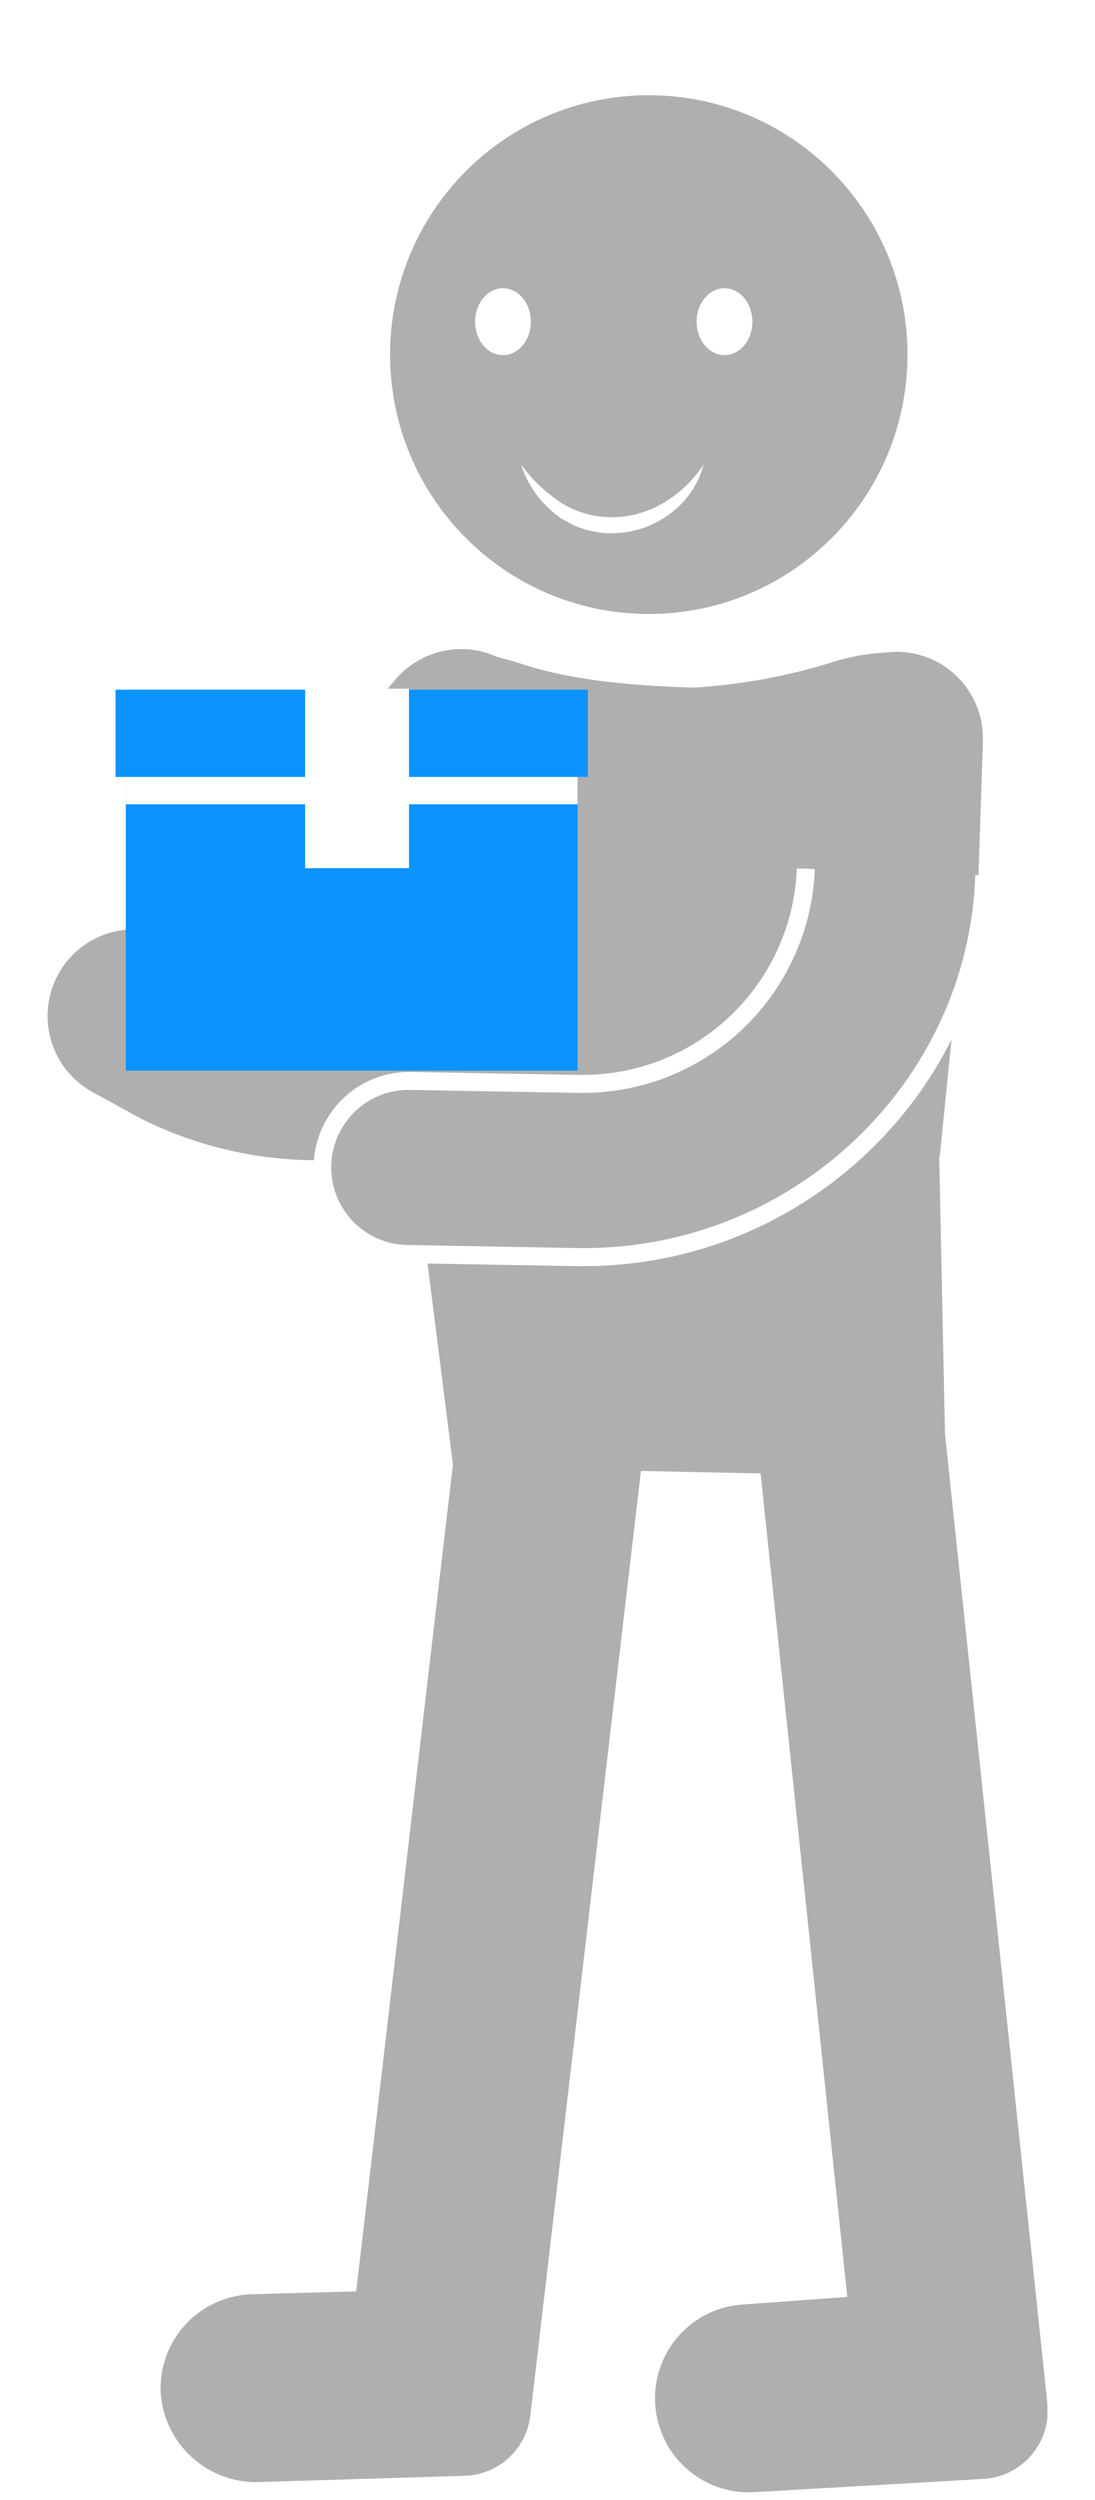 <svg width="92" height="210" viewBox="0 0 92 210" fill="none" xmlns="http://www.w3.org/2000/svg">
<g clip-path="url(#clip0_249_913)" filter="url(#filter0_dd_249_913)">
<path d="M26.592 89.465C21.441 89.469 16.361 88.257 11.763 85.927L11.536 85.806L7.749 83.726C6.914 83.264 6.178 82.642 5.583 81.895C4.987 81.148 4.545 80.291 4.28 79.373C4.015 78.455 3.933 77.493 4.039 76.543C4.145 75.593 4.437 74.674 4.897 73.837C5.358 73 5.978 72.262 6.723 71.665C7.468 71.069 8.323 70.625 9.239 70.359C10.155 70.094 11.114 70.012 12.062 70.118C13.009 70.224 13.927 70.516 14.762 70.978L18.413 72.99C22.784 75.147 27.821 75.513 32.456 74.011C37.092 72.508 40.962 69.256 43.247 64.942L48.435 55.034C49.33 53.323 50.866 52.038 52.706 51.462C54.546 50.886 56.539 51.066 58.246 51.963C59.954 52.86 61.236 54.401 61.81 56.245C62.385 58.09 62.205 60.087 61.31 61.799L56.114 71.669C53.278 77.05 49.028 81.552 43.825 84.688C38.622 87.824 32.663 89.476 26.592 89.465Z" fill="#AFAFAF"/>
<path d="M82.334 55.505C82.449 54.383 82.322 53.249 81.962 52.181C81.602 51.112 81.017 50.133 80.248 49.311C79.478 48.488 78.541 47.841 77.5 47.412C76.46 46.983 75.339 46.784 74.215 46.827C72.623 46.926 71.052 47.238 69.542 47.753C65.868 48.858 62.079 49.533 58.25 49.765C53.259 49.605 48.161 49.203 43.754 47.753C42.244 47.238 40.672 46.926 39.081 46.827C37.956 46.784 36.836 46.983 35.795 47.412C34.755 47.841 33.818 48.488 33.048 49.311C32.278 50.133 31.694 51.112 31.334 52.181C30.974 53.249 30.847 54.383 30.962 55.505L31.265 58.542H30.909L32.711 72.686L38.081 115.248L79.471 116.099L78.911 89.1H78.964L82.334 55.505Z" fill="#AFAFAF"/>
<path d="M88.001 193.923L77.791 97.243C77.597 95.151 76.595 93.218 74.999 91.855C73.403 90.492 71.34 89.808 69.248 89.947C68.206 90.038 67.192 90.337 66.266 90.825C65.34 91.313 64.52 91.981 63.854 92.791C63.189 93.6 62.691 94.534 62.389 95.538C62.088 96.543 61.989 97.597 62.099 98.64L71.187 184.957L62.53 185.587C61.497 185.637 60.483 185.89 59.548 186.333C58.612 186.775 57.772 187.398 57.077 188.166C56.381 188.934 55.843 189.831 55.494 190.807C55.144 191.784 54.99 192.819 55.04 193.855C55.09 194.891 55.342 195.907 55.784 196.845C56.225 197.783 56.847 198.625 57.612 199.322C58.378 200.019 59.274 200.558 60.247 200.909C61.221 201.259 62.254 201.414 63.288 201.364L82.608 200.248C83.383 200.207 84.142 200.008 84.838 199.664C85.534 199.32 86.154 198.837 86.658 198.245C87.162 197.654 87.541 196.966 87.772 196.223C88.003 195.48 88.081 194.697 88.001 193.923Z" fill="#AFAFAF"/>
<path d="M39.037 199.986C40.41 199.947 41.723 199.413 42.737 198.484C43.751 197.554 44.397 196.29 44.558 194.922L55.548 101.082C55.792 99.002 55.201 96.91 53.907 95.266C52.612 93.622 50.719 92.561 48.644 92.317C46.569 92.072 44.482 92.664 42.843 93.961C41.203 95.259 40.144 97.157 39.9 99.237L29.926 184.491L21.14 184.733C20.096 184.766 19.068 185.005 18.117 185.439C17.166 185.872 16.31 186.491 15.599 187.259C14.888 188.027 14.336 188.928 13.976 189.911C13.615 190.895 13.453 191.94 13.498 192.986C13.635 195.081 14.582 197.04 16.138 198.446C17.695 199.851 19.736 200.592 21.829 200.51L39.037 199.986Z" fill="#AFAFAF"/>
<path d="M54.51 43.579C42.505 43.579 32.773 33.823 32.773 21.789C32.773 9.755 42.505 -0.001 54.51 -0.001C66.514 -0.001 76.246 9.755 76.246 21.789C76.246 33.823 66.514 43.579 54.51 43.579Z" fill="#AFAFAF"/>
<path d="M32.06 96.98C30.408 96.437 29.006 95.317 28.109 93.825C27.212 92.332 26.879 90.567 27.17 88.849C27.462 87.132 28.359 85.576 29.698 84.465C31.038 83.355 32.73 82.763 34.468 82.798L48.722 83.048C53.613 83.115 58.337 81.262 61.883 77.884C65.43 74.506 67.518 69.872 67.701 64.971L68.08 53.788C68.144 51.86 68.97 50.036 70.376 48.719C71.781 47.401 73.651 46.697 75.574 46.761C77.498 46.826 79.317 47.653 80.631 49.062C81.946 50.471 82.648 52.346 82.584 54.274L82.213 65.465C81.882 74.174 78.168 82.409 71.864 88.412C65.56 94.415 57.166 97.71 48.472 97.595L34.226 97.345C33.489 97.338 32.758 97.215 32.06 96.98Z" fill="#AFAFAF"/>
<path d="M49.074 98.365C67.471 98.365 82.823 83.773 83.459 65.559L81.944 65.506C81.361 82.908 66.683 96.847 49.097 96.847H48.514L34.23 96.589C33.573 96.58 32.922 96.47 32.299 96.262C30.819 95.775 29.563 94.772 28.759 93.434C27.955 92.097 27.658 90.515 27.92 88.976C28.183 87.436 28.988 86.043 30.189 85.049C31.39 84.055 32.907 83.527 34.465 83.561L48.718 83.811H49.052C54.082 83.789 58.909 81.821 62.526 78.317C66.143 74.813 68.27 70.044 68.463 65.005L66.948 64.952C66.772 69.599 64.812 73.999 61.478 77.231C58.143 80.464 53.691 82.28 49.052 82.3H48.741L34.487 82.05C32.574 82.022 30.714 82.68 29.242 83.906C27.771 85.133 26.786 86.846 26.464 88.737C26.142 90.628 26.505 92.571 27.488 94.217C28.47 95.863 30.007 97.103 31.821 97.713C32.593 97.963 33.397 98.099 34.207 98.115L48.461 98.365H49.074Z" fill="white"/>
<path d="M42.132 47.367C40.431 46.467 38.443 46.282 36.605 46.851C34.767 47.421 33.23 48.699 32.332 50.404L27.136 60.273C25.122 64.11 21.831 67.118 17.836 68.777L17.881 70.5C17.98 74.957 18.086 79.421 18.252 83.87C22.864 82.784 27.191 80.719 30.94 77.816C34.69 74.913 37.775 71.237 39.989 67.038L45.177 57.168C46.066 55.463 46.245 53.474 45.674 51.637C45.103 49.8 43.83 48.264 42.132 47.367Z" fill="#AFAFAF"/>
<path d="M48.528 81.942H10.568L10.568 49.941L48.528 49.941L48.528 81.942Z" fill="#0A93FD"/>
<path d="M48.528 59.568L10.568 59.568L10.568 49.949L48.528 49.949V59.568Z" fill="white"/>
<path d="M49.391 57.267L9.705 57.267L9.705 49.941L49.391 49.941V57.267Z" fill="#0A93FD"/>
<path d="M34.364 64.938H25.639L25.639 49.852H34.364V64.938Z" fill="white"/>
<path d="M60.873 21.834C59.58 21.834 58.532 20.576 58.532 19.024C58.532 17.473 59.58 16.215 60.873 16.215C62.165 16.215 63.213 17.473 63.213 19.024C63.213 20.576 62.165 21.834 60.873 21.834Z" fill="white"/>
<path d="M42.261 21.834C40.969 21.834 39.921 20.576 39.921 19.024C39.921 17.473 40.969 16.215 42.261 16.215C43.554 16.215 44.602 17.473 44.602 19.024C44.602 20.576 43.554 21.834 42.261 21.834Z" fill="white"/>
<path d="M59.115 31.035C58.67 32.676 57.689 34.12 56.328 35.135C54.931 36.193 53.232 36.776 51.481 36.798C51.029 36.811 50.577 36.775 50.133 36.691L49.489 36.57C49.275 36.518 49.065 36.452 48.86 36.373L48.247 36.152C48.05 36.054 47.861 35.947 47.671 35.841L47.103 35.53L46.596 35.127C45.275 34.073 44.297 32.649 43.786 31.035C44.716 32.312 45.871 33.409 47.194 34.27C48.471 35.051 49.94 35.461 51.435 35.454C52.938 35.439 54.41 35.031 55.707 34.27C57.074 33.465 58.239 32.359 59.115 31.035Z" fill="white"/>
</g>
<defs>
<filter id="filter0_dd_249_913" x="0" y="0" width="92" height="209.37" filterUnits="userSpaceOnUse" color-interpolation-filters="sRGB">
<feFlood flood-opacity="0" result="BackgroundImageFix"/>
<feColorMatrix in="SourceAlpha" type="matrix" values="0 0 0 0 0 0 0 0 0 0 0 0 0 0 0 0 0 0 127 0" result="hardAlpha"/>
<feOffset dy="4"/>
<feGaussianBlur stdDeviation="2"/>
<feComposite in2="hardAlpha" operator="out"/>
<feColorMatrix type="matrix" values="0 0 0 0 0 0 0 0 0 0 0 0 0 0 0 0 0 0 0.25 0"/>
<feBlend mode="normal" in2="BackgroundImageFix" result="effect1_dropShadow_249_913"/>
<feColorMatrix in="SourceAlpha" type="matrix" values="0 0 0 0 0 0 0 0 0 0 0 0 0 0 0 0 0 0 127 0" result="hardAlpha"/>
<feOffset dy="4"/>
<feGaussianBlur stdDeviation="2"/>
<feComposite in2="hardAlpha" operator="out"/>
<feColorMatrix type="matrix" values="0 0 0 0 0 0 0 0 0 0 0 0 0 0 0 0 0 0 0.25 0"/>
<feBlend mode="normal" in2="effect1_dropShadow_249_913" result="effect2_dropShadow_249_913"/>
<feBlend mode="normal" in="SourceGraphic" in2="effect2_dropShadow_249_913" result="shape"/>
</filter>
<clipPath id="clip0_249_913">
<rect width="84" height="201.37" fill="white" transform="matrix(-1 0 0 1 88 0)"/>
</clipPath>
</defs>
</svg>

